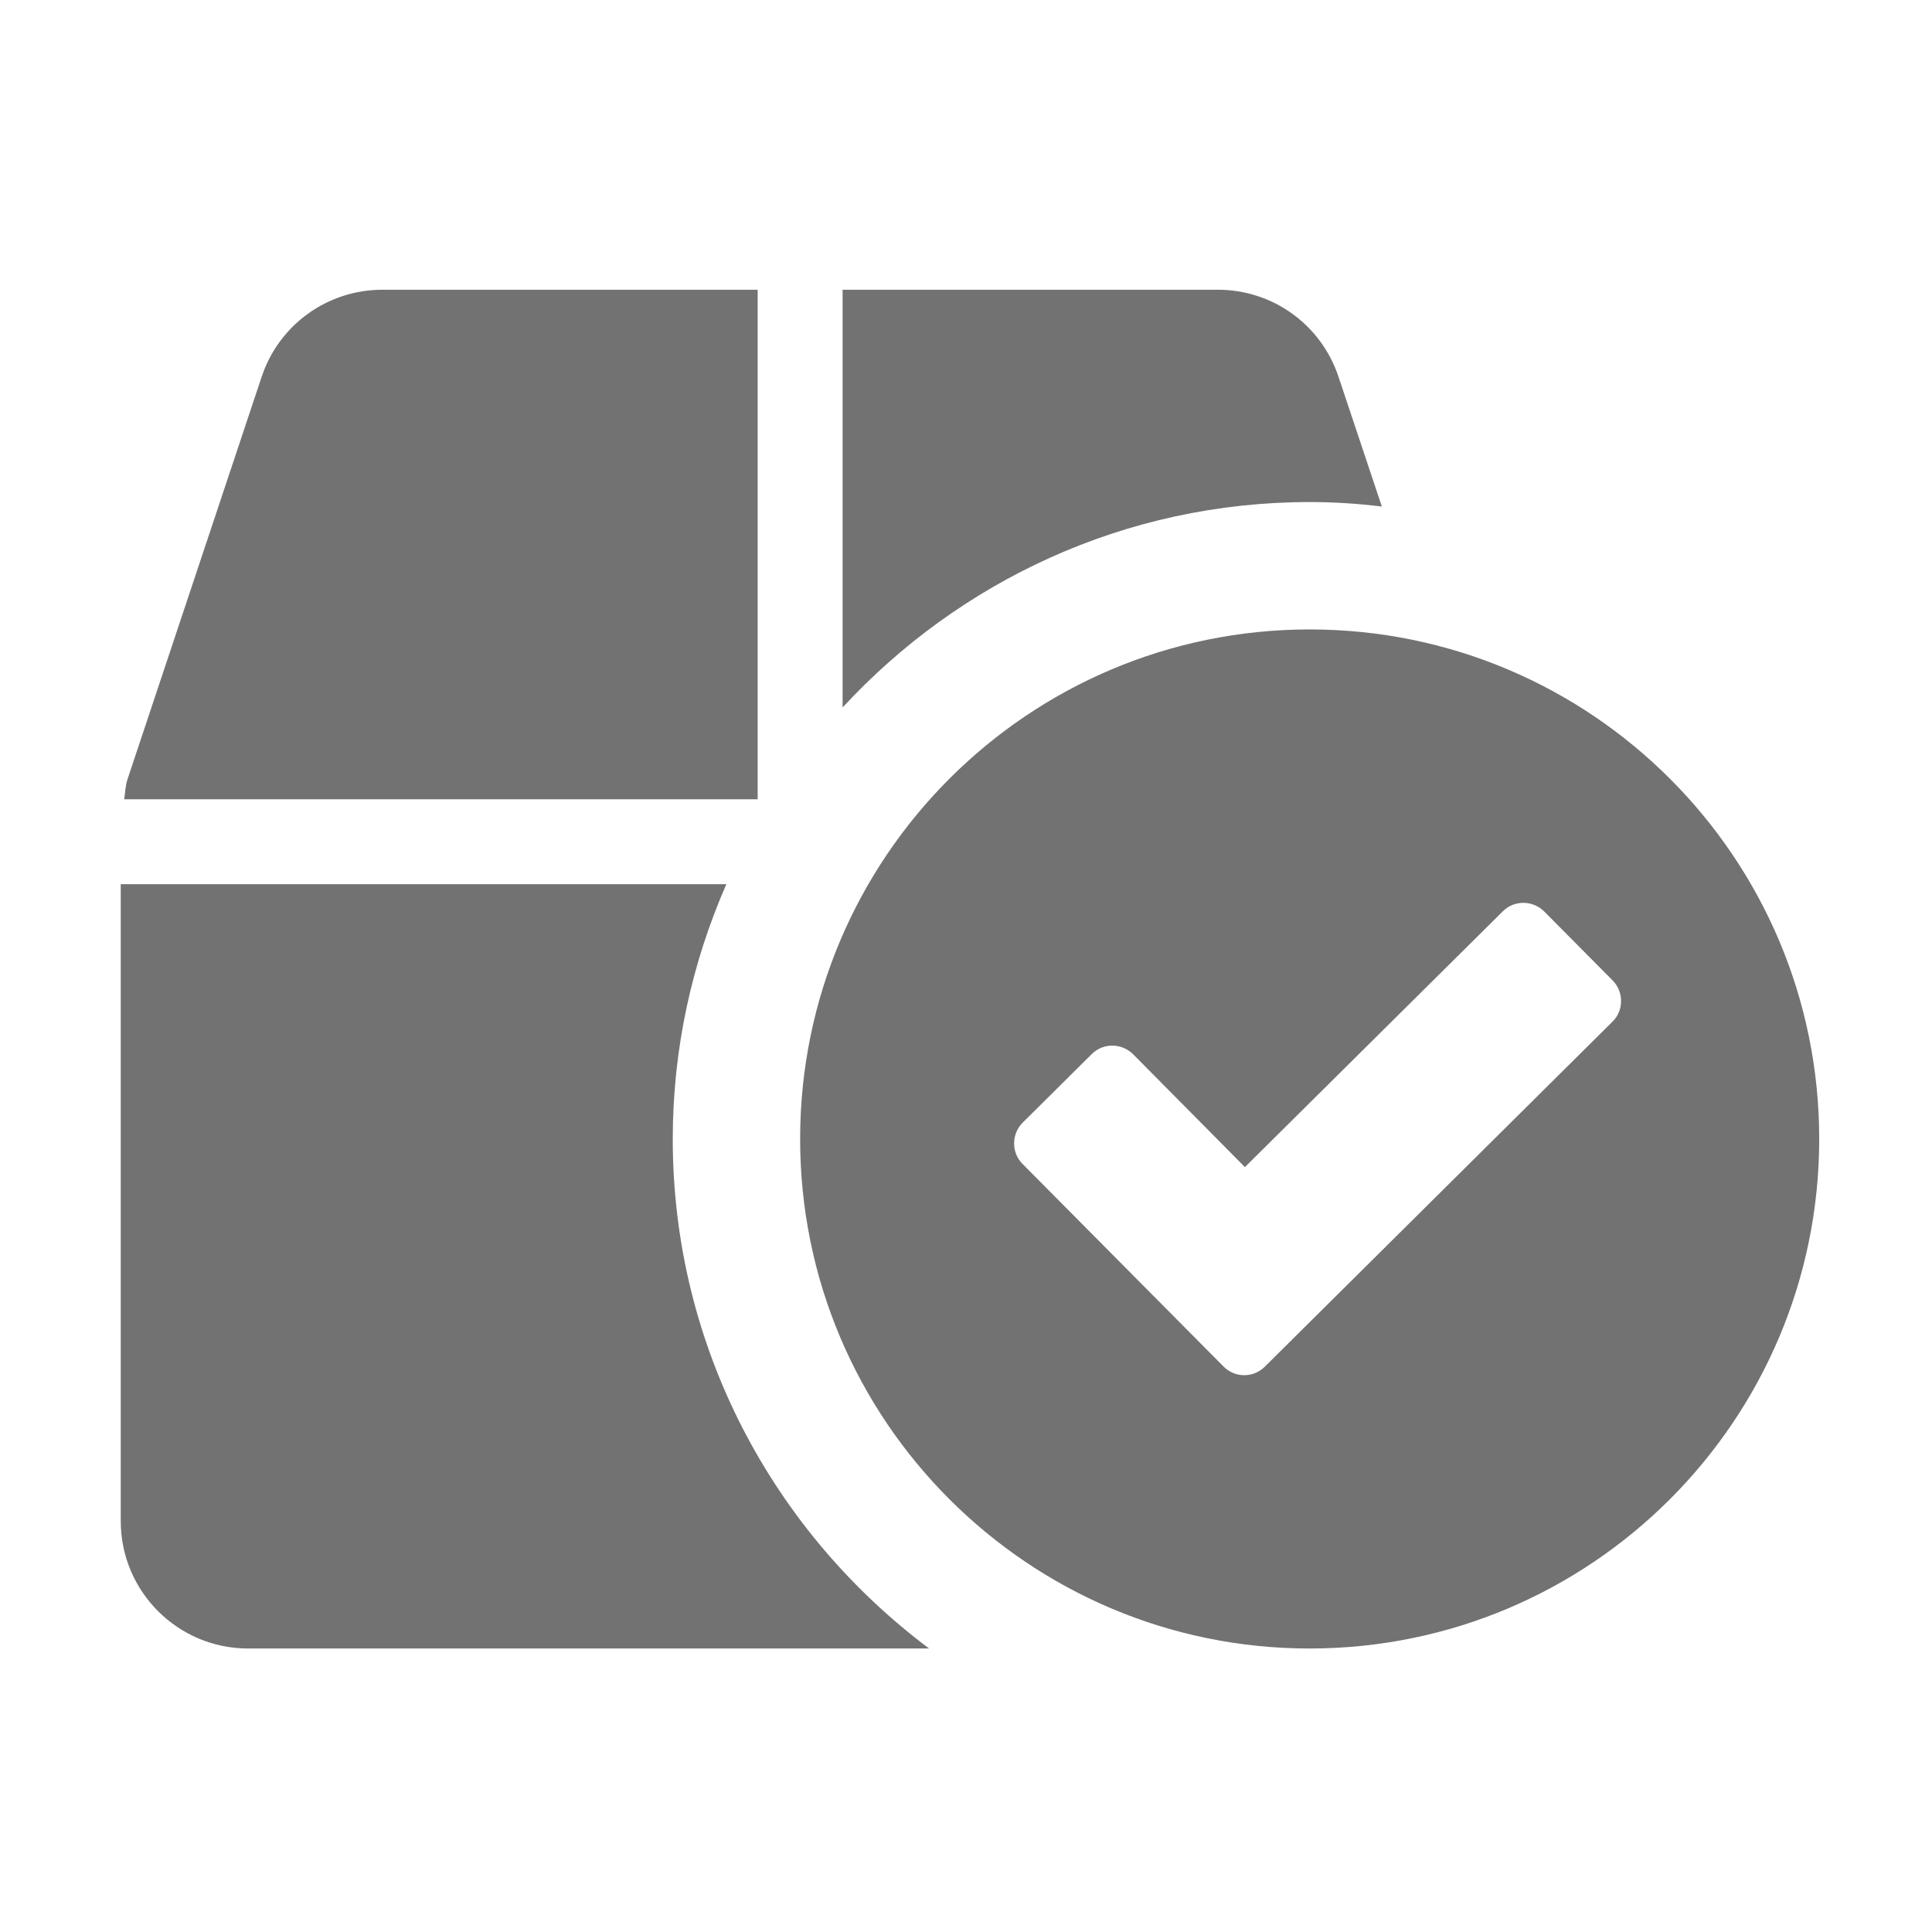 ﻿<?xml version='1.0' encoding='UTF-8'?>
<svg viewBox="-2 -4.799 32 32" xmlns="http://www.w3.org/2000/svg">
  <g transform="matrix(0.999, 0, 0, 0.999, 0, 0)">
    <g transform="matrix(0.044, 0, 0, 0.044, 0, 0)">
      <path d="M240, 0L98.6, 0C77.9, 0 59.6, 13.2 53.1, 32.8L2.5, 184.6C1.7, 187 1.7, 189.5 1.3, 192L240, 192L240, 0zM475.2, 81.7L458.9, 32.9C452.4, 13.2 434.1, 0 413.4, 0L272, 0L272, 157.4C315.9, 109.9 378.4, 80 448, 80C457.2, 80 466.3, 80.6 475.2, 81.7zM208, 320C208, 285.9 215.3, 253.4 228.2, 224L0, 224L0, 464C0, 490.5 21.5, 512 48, 512L304.6, 512C246.1, 468.2 208, 398.6 208, 320zM448, 128C342, 128 256, 214 256, 320C256, 426 342, 512 448, 512C554, 512 640, 426 640, 320C640, 214 554, 128 448, 128zM562.1, 275.8L431.1, 405.8C426.8, 410.1 419.8, 410.1 415.5, 405.7L339.8, 329.4C335.5, 325.1 335.6, 318.1 339.9, 313.8L365.9, 288C370.2, 283.7 377.2, 283.8 381.5, 288.1L423.6, 330.6L520.8, 234.2C525.1, 229.9 532.1, 230 536.4, 234.3L562.2, 260.3C566.4, 264.6 566.4, 271.6 562.1, 275.8z" fill="#727272" fill-opacity="1" class="Black" />
    </g>
  </g>
</svg>